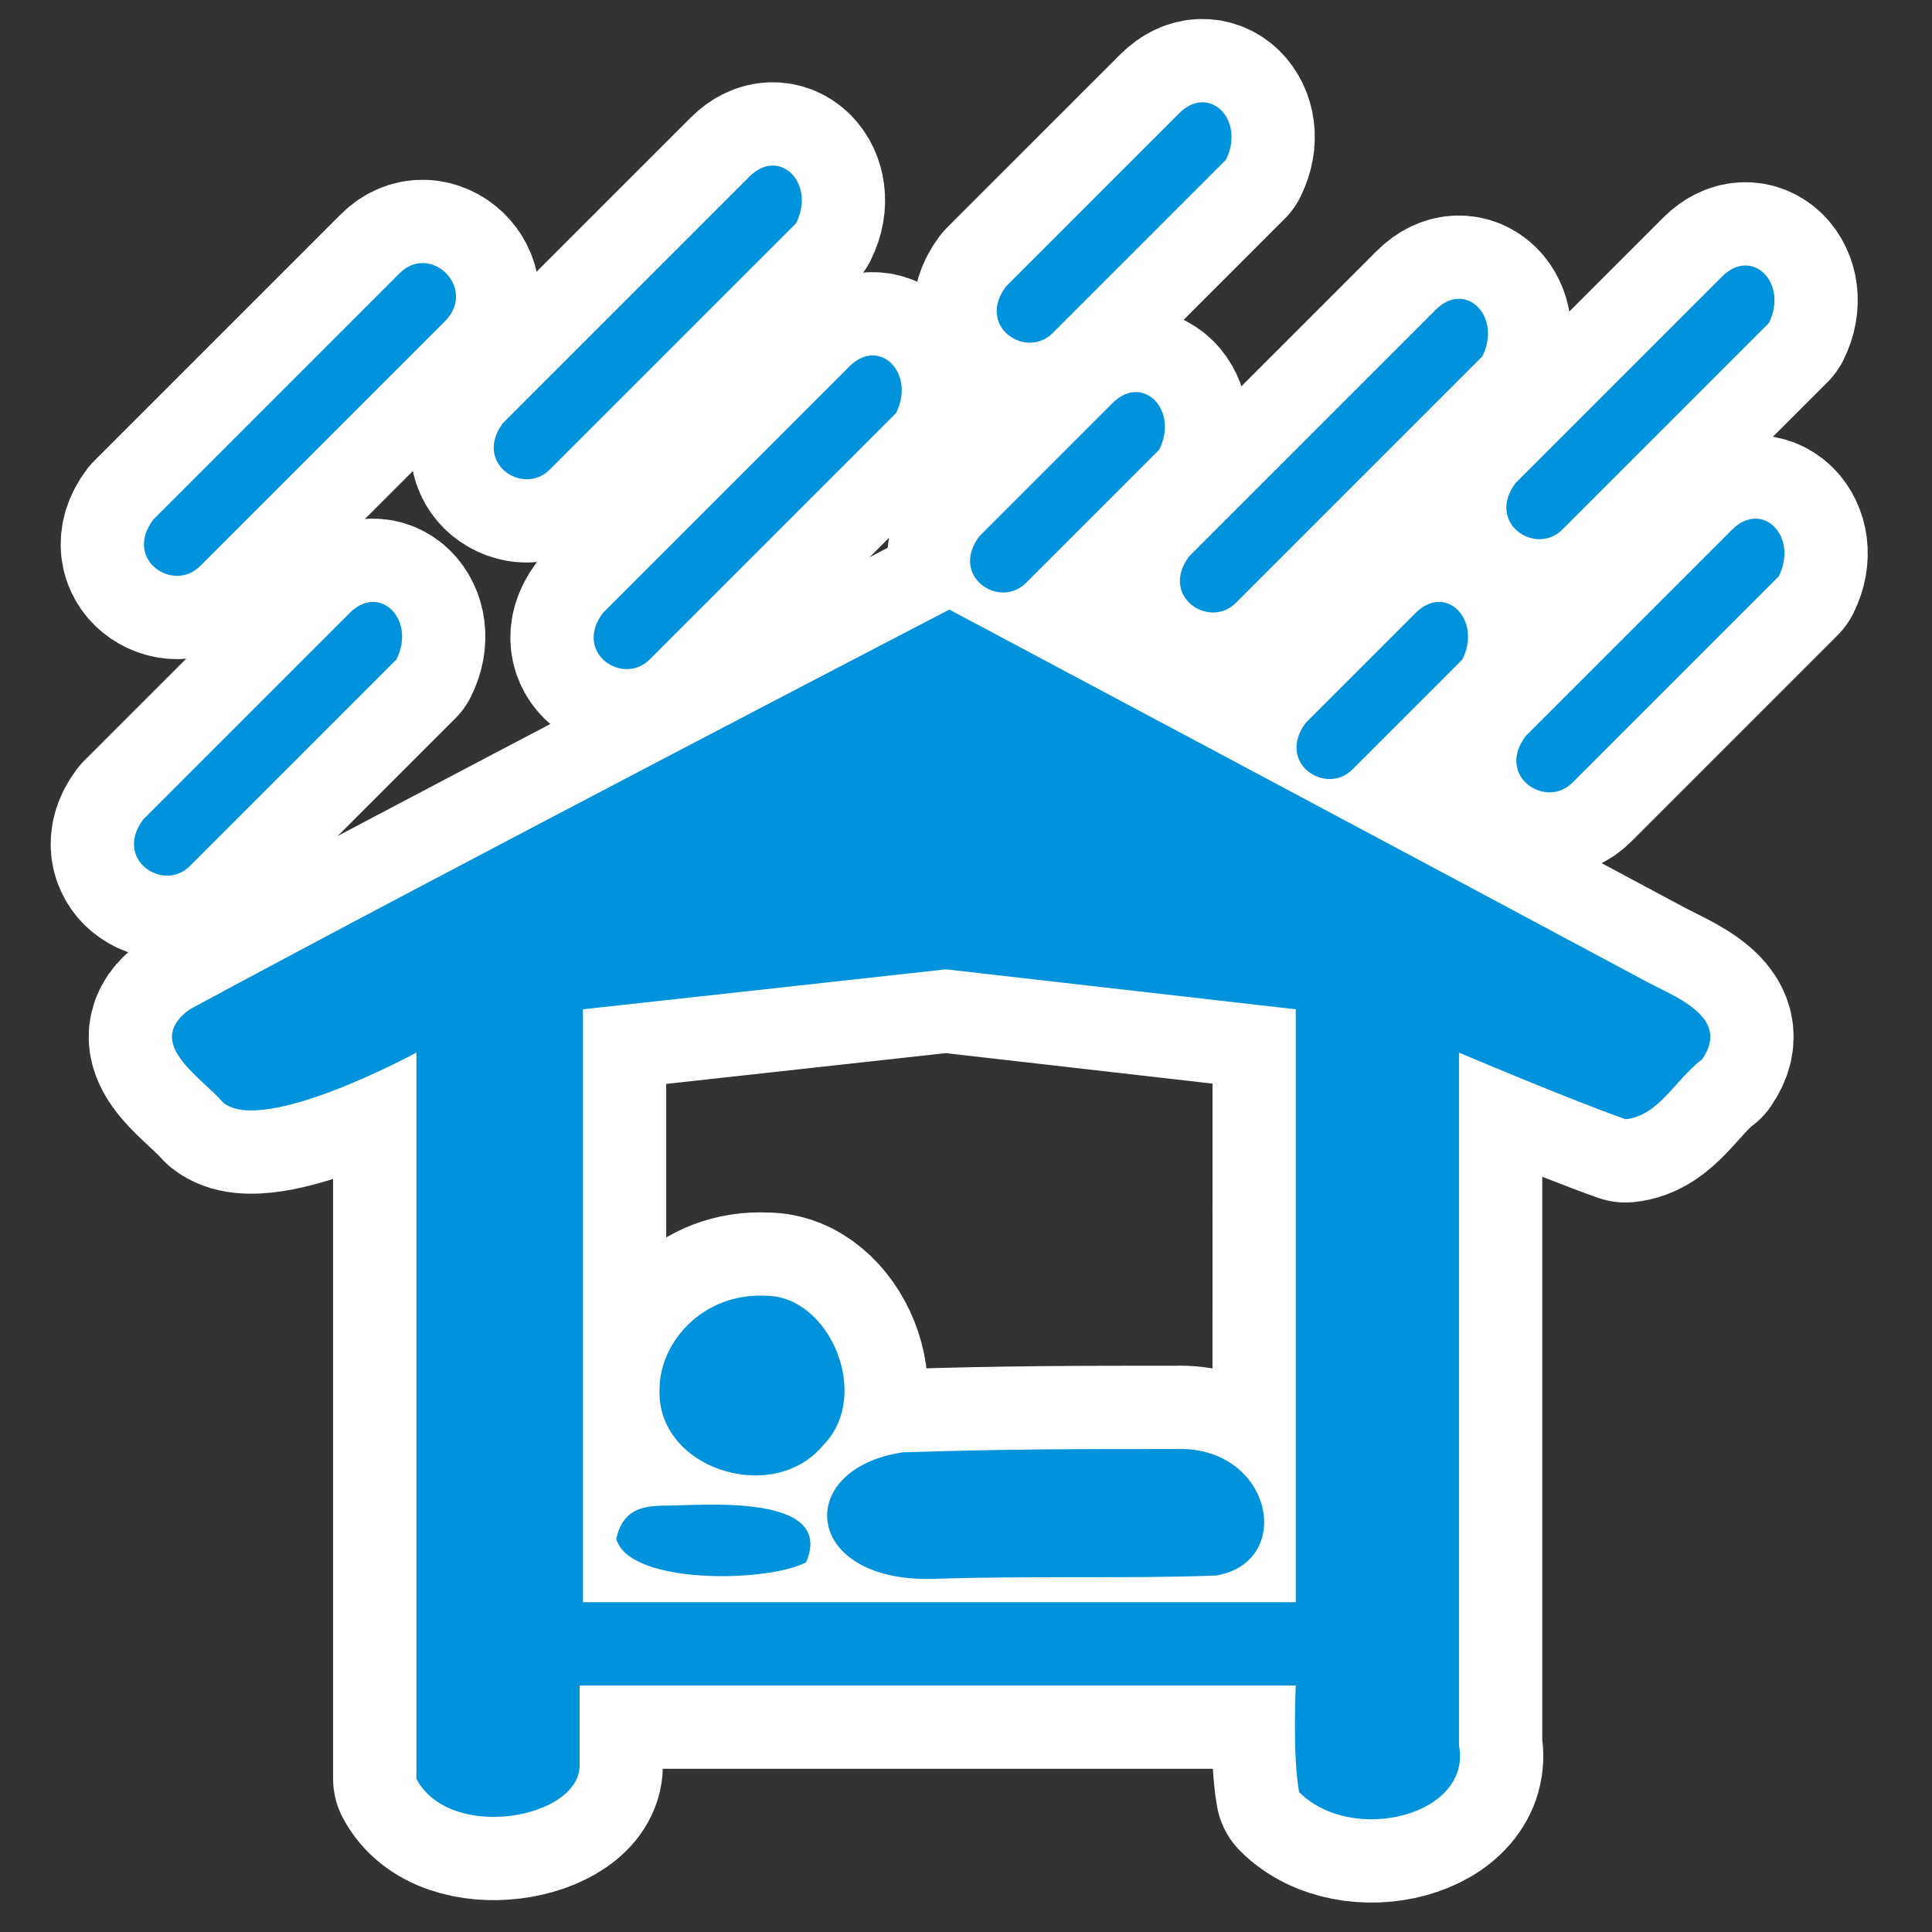 ﻿<?xml version="1.0" encoding="UTF-8" standalone="no"?>
<svg xmlns="http://www.w3.org/2000/svg" xmlns:xlink="http://www.w3.org/1999/xlink" version="1.0" width="580" height="580">
  <rect width="100%" height="100%" fill="#333333" stroke="none"/>
  <defs>
    <g id="icon">
      <path d="m 57,303 c -14,10 3,20 10,28 12,10 58,-15 58,-15 v 218 c 10,19 49,12 49,-4 v -24 h 215 c 0,0 -1,21 1,32 16,16 52,7 48,-14 V 316 c 0,0 33,14 50,20 10,-1 15,-12 23,-18 9,-13 -9,-19 -18,-24 -69,-37 -208,-111 -208,-111 0,0 -154,80 -228,120 z m 227,-12 105,12 V 481 H 175 V 303 Z m -86,126 c -1,24 34,35 49,17 15,-15 2,-45 -17,-45 -19,-1 -32,14 -32,28 z m 73,19 c -33,5 -30,39 9,38 28,-1 57,0 85,-1 24,-4 17,-39 -12,-38 -28,0 -51,0 -82,1 z m -86,26 c 4,14 46,13 57,7 9,-21 -32,-17 -42,-17 -7,0 -13,1 -15,10 z" />
      <path d="m 354,34 -52,52 c -9,12 6,22 14,14 l 52,-52 c 6,-12 -5,-23 -14,-14 z m -129,19 -74,74 c -9,12 6,22 14,14 l 74,-74 c 6,-12 -5,-23 -14,-14 z m -105,29 -74,74 c -9,12 6,22 14,14 l 74,-74 c 9,-10 -5,-23 -14,-14 z m 397,1 -62,62 c -9,12 6,22 14,14 l 62,-62 c 6,-12 -5,-23 -14,-14 z m -86,10 -74,74 c -9,12 6,22 14,14 l 74,-74 c 6,-12 -5,-23 -14,-14 z m -176,17 -74,74 c -9,12 6,22 14,14 l 74,-74 c 6,-12 -5,-23 -14,-14 z m 79,11 -40,40 c -9,12 6,22 14,14 l 40,-40 c 6,-12 -5,-23 -14,-14 z m 186,38 -62,62 c -9,12 6,22 14,14 l 62,-62 c 6,-12 -5,-23 -14,-14 z m -415,25 -62,62 c -9,12 6,22 14,14 l 62,-62 c 6,-12 -5,-23 -14,-14 z m 320,0 -33,33 c -9,12 6,22 14,14 l 33,-33 c 6,-12 -5,-23 -14,-14 z" />
    </g>
  </defs>
  <use xlink:href="#icon" style="stroke:#ffffff;stroke-width:50;stroke-linejoin:round" />
  <use xlink:href="#icon" style="fill:#0092da" />
</svg>